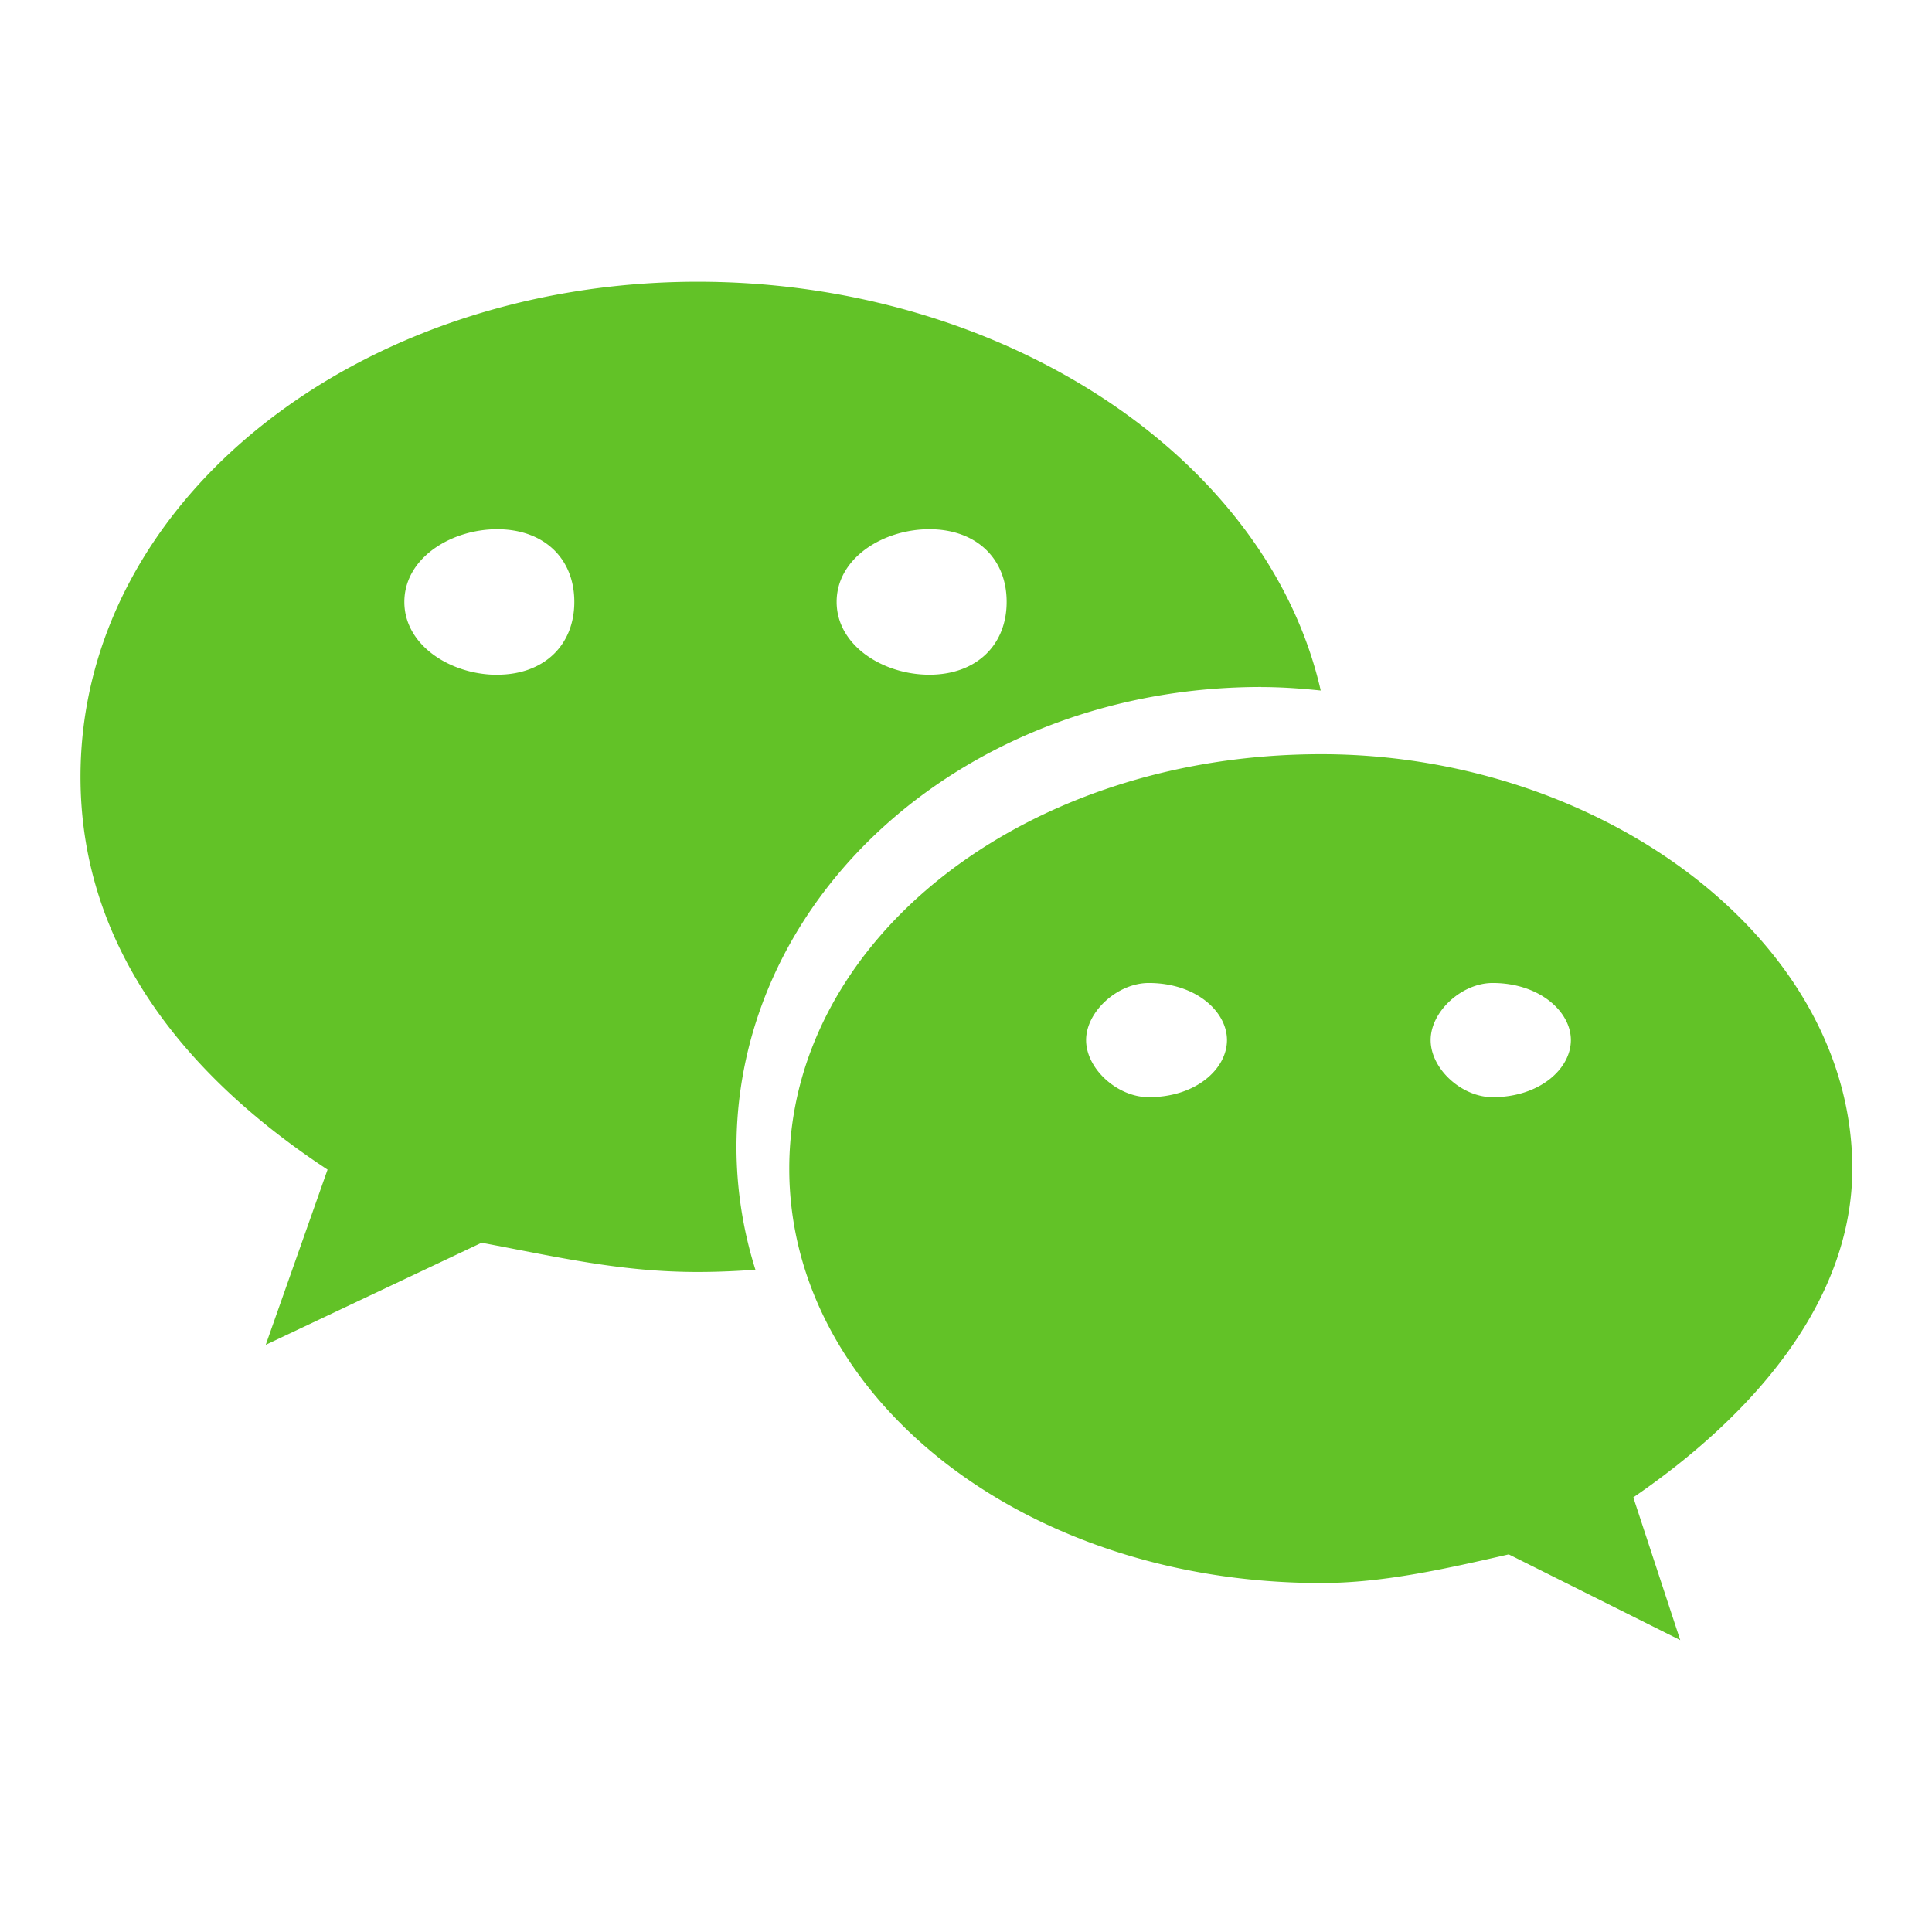 <?xml version="1.0" standalone="no"?><!DOCTYPE svg PUBLIC "-//W3C//DTD SVG 1.1//EN" "http://www.w3.org/Graphics/SVG/1.1/DTD/svg11.dtd"><svg t="1591946125535" class="icon" viewBox="0 0 1024 1024" version="1.1" xmlns="http://www.w3.org/2000/svg" p-id="8057" xmlns:xlink="http://www.w3.org/1999/xlink" width="200" height="200"><defs><style type="text/css"></style></defs><path d="M668.501 364.16c10.603 0 21.077 0.747 31.509 1.835C671.701 241.707 530.773 149.333 369.877 149.333 189.995 149.333 42.667 264.96 42.667 411.733c0 84.651 49.045 154.24 130.944 208.192l-32.768 92.864 114.411-54.101c40.917 7.659 73.771 15.488 114.624 15.488 10.283 0 20.459-0.469 30.507-1.195a217.707 217.707 0 0 1-10.048-64.704c0-134.763 122.752-244.16 278.187-244.16v0.064z m-175.915-83.669c24.619 0 40.96 15.296 40.96 38.507 0 23.168-16.341 38.613-40.96 38.613-24.533 0-49.152-15.445-49.152-38.613 0-23.211 24.64-38.507 49.152-38.507z m-229.035 77.163c-24.533 0-49.237-15.488-49.237-38.613 0-23.253 24.725-38.549 49.237-38.549 24.533 0 40.853 15.296 40.853 38.507 0 23.168-16.32 38.613-40.853 38.613v0.043zM981.76 619.392c0-121.045-132.608-219.648-281.515-219.648-157.76 0-281.92 98.603-281.92 219.648 0 121.195 124.16 219.648 281.92 219.648 32.981 0 66.261-7.616 99.435-15.189l90.88 45.44-24.875-75.648c66.517-45.547 116.075-106.027 116.075-174.251z m-372.907-37.867c-16.555 0-33.195-14.976-33.195-30.272 0-15.125 16.704-30.251 33.195-30.251 25.024 0 41.472 15.125 41.472 30.251 0 15.296-16.427 30.272-41.472 30.272z m182.272 0c-16.384 0-32.853-14.976-32.853-30.272 0-15.125 16.469-30.251 32.853-30.251 24.832 0 41.472 15.125 41.472 30.251 0 15.296-16.64 30.272-41.472 30.272z" fill="#62C227" p-id="8058"></path></svg>